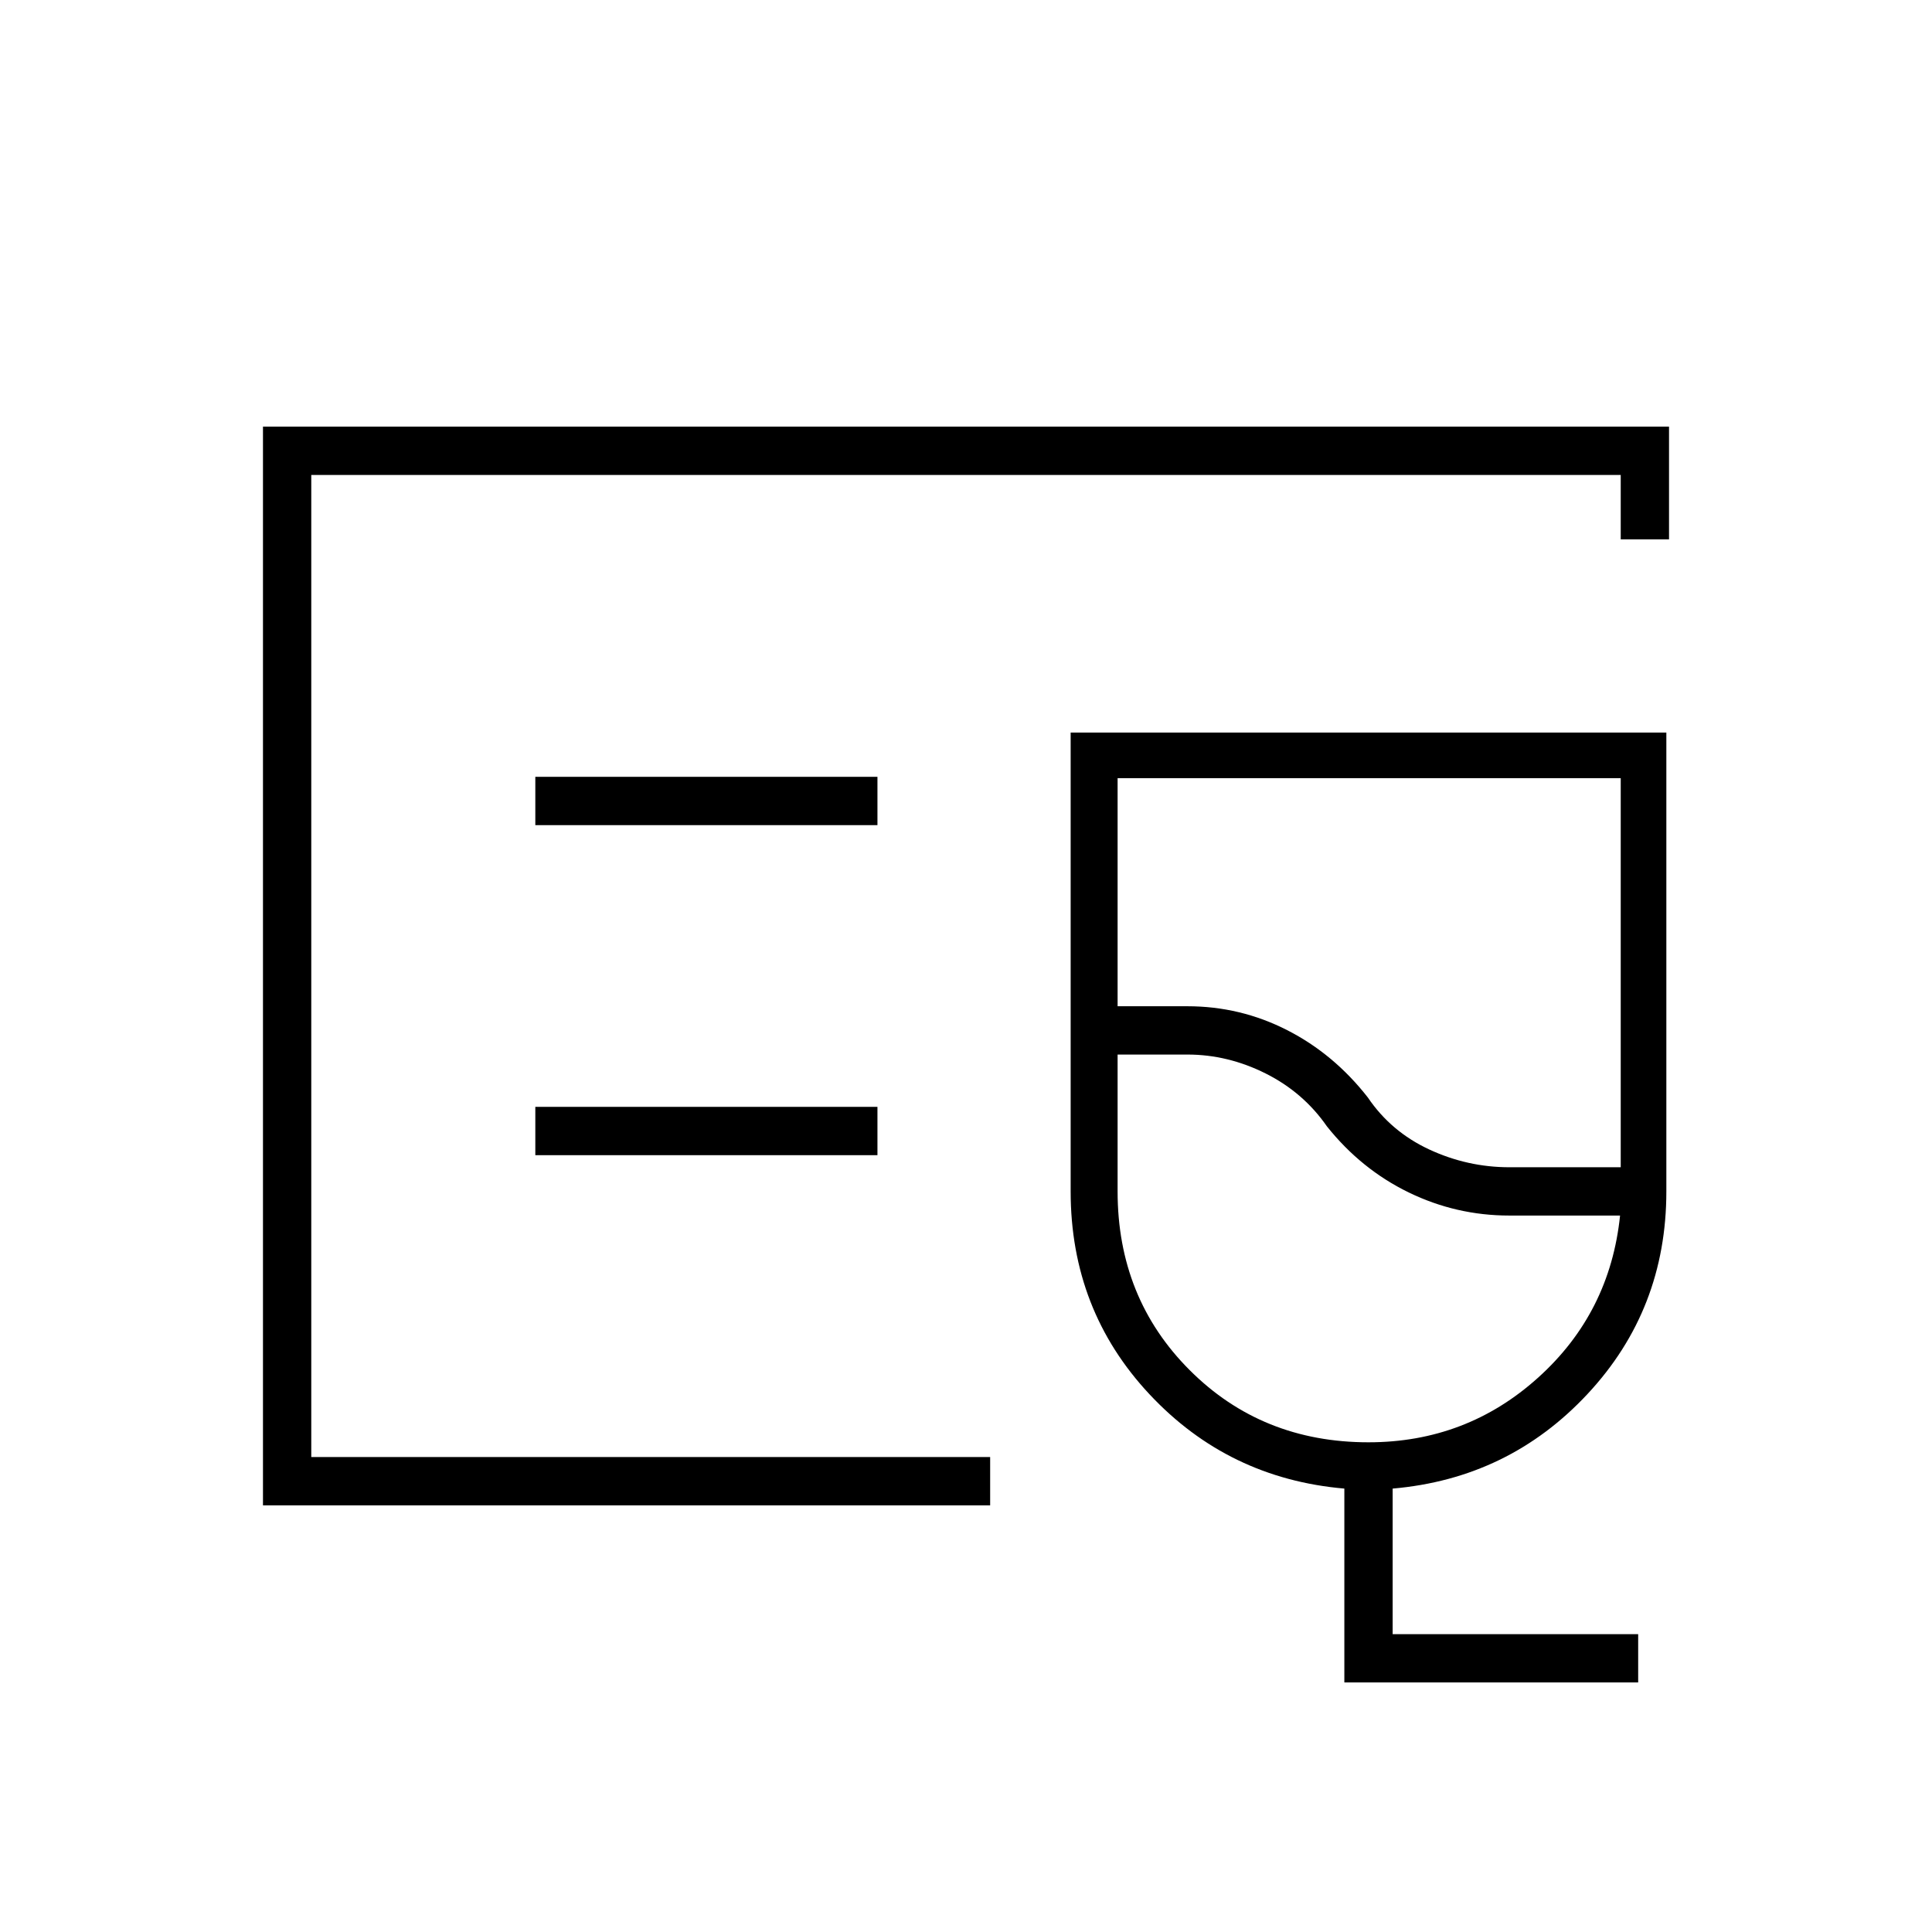 <svg xmlns="http://www.w3.org/2000/svg" height="40" viewBox="0 -960 960 960" width="40"><path d="M130.67-212v-536h698.66v56h-24v-32H154.67v488H492v24H130.67Zm24-24v-488 488ZM814-124H668v-96.33q-57.67-5-96.83-46.87Q532-309.07 532-368v-228h296v228q0 58.67-39.17 100.67-39.16 42-96.83 47V-148h122v24Zm-64-256h55.33v-193.33h-250V-460H590q26.33 0 49.58 11.87t40.09 33.46q11.5 17 30.52 25.84Q729.21-380 750-380Zm-70 136.67q48.67 0 84.33-32.17Q800-307.67 805-356h-55q-26.42 0-50.05-11.5-23.62-11.5-40.62-32.83-11.72-16.89-30.47-26.28Q610.1-436 590-436h-34.67v68q0 53 35.84 88.83Q627-243.33 680-243.33Zm-20.67-171.34ZM266-550h170v-24H266v24Zm0 164h170v-24H266v24Z"/></svg>